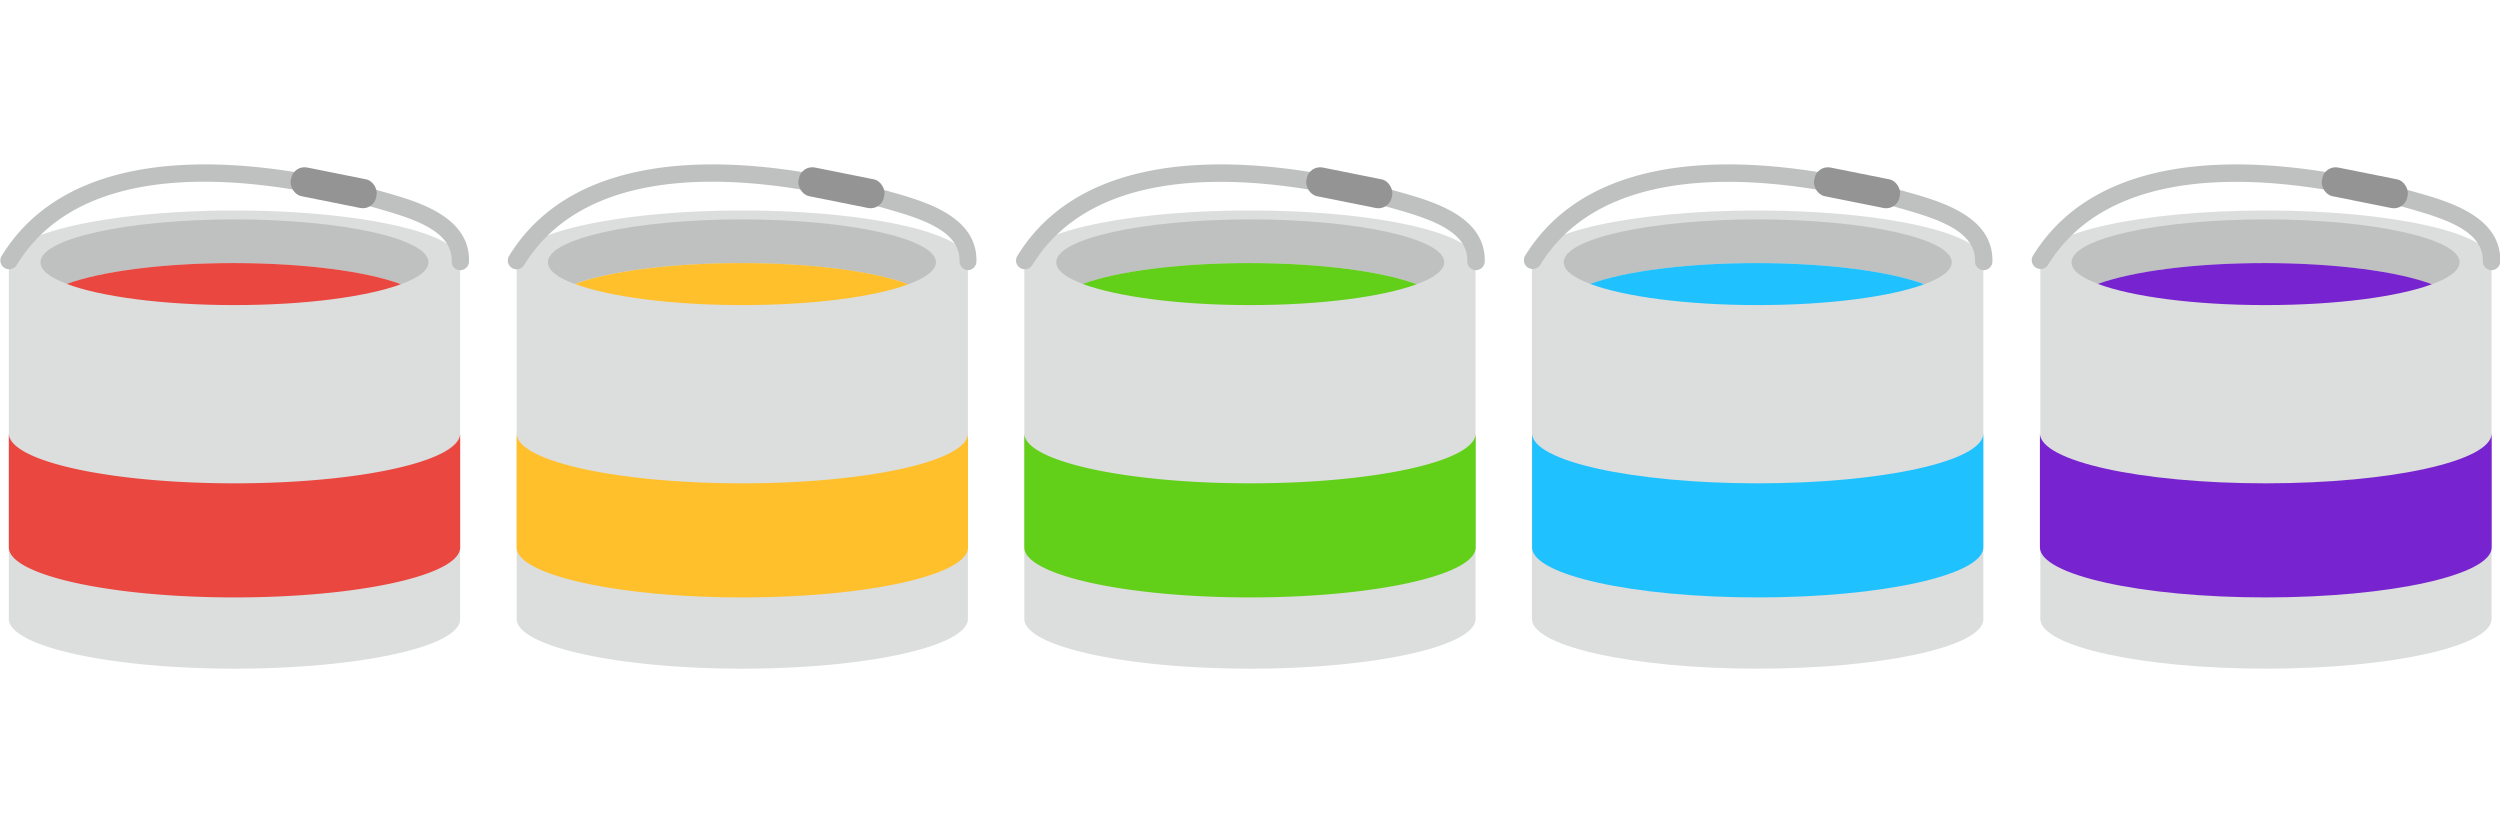 <svg id="레이어_1" data-name="레이어 1" xmlns="http://www.w3.org/2000/svg" viewBox="0 0 300 100"><defs><style>.cls-1{fill:#dcdddd;}.cls-2{fill:#e9473f;}.cls-3{fill:#bfc0c0;}.cls-4{fill:#949495;}.cls-5{fill:#ffc02b;}.cls-6{fill:#62cf19;}.cls-7{fill:#1fc2ff;}.cls-8{fill:#7723cf;}</style></defs><path class="cls-1" d="M55.22,31.26c0-3.31-12.12-6-27.08-6S1.06,28,1.06,31.26v.1h0v43h0c.26,3.26,12.28,5.88,27.08,5.88S55,77.66,55.21,74.4h0v-43h0A.34.34,0,0,0,55.22,31.26Z"/><path class="cls-2" d="M1.06,51.94v0Z"/><path class="cls-2" d="M55.21,51.94a.34.34,0,0,1,0,.1v-.1Z"/><path class="cls-2" d="M28.14,58c-15,0-27.08-2.67-27.08-6V65.58h0v.11c0,3.3,12.12,6,27.08,6s27.08-2.68,27.08-6a.41.41,0,0,0,0-.11h0V52C55.22,55.35,43.1,58,28.14,58Z"/><path class="cls-3" d="M48.11,34.11c2.1-.77,3.31-1.67,3.31-2.64,0-2.84-10.42-5.14-23.28-5.14S4.86,28.63,4.86,31.47c0,1,1.17,1.84,3.2,2.6,4.07-1.49,11.49-2.5,20-2.5S44.06,32.59,48.11,34.11Z"/><path class="cls-2" d="M48.11,34.11c-4-1.52-11.53-2.54-20.09-2.54s-15.89,1-20,2.5c4,1.52,11.52,2.54,20.08,2.54S44,35.61,48.11,34.11Z"/><path class="cls-3" d="M55.21,32.42h0a1,1,0,0,1-1-1.08c.06-3.46-4.08-4.94-8.34-6.16l-.22-.07C35.5,22.21,11,17,2,31.81a1.05,1.05,0,1,1-1.8-1.1c9.81-16,35.46-10.67,46-7.63l.22.06c3.73,1.07,10,2.87,9.86,8.24A1.06,1.06,0,0,1,55.21,32.42Z"/><rect class="cls-4" x="34.82" y="20.78" width="10.45" height="3.51" rx="1.63" transform="translate(5.21 -7.44) rotate(11.34)"/><path class="cls-1" d="M116.15,31.26c0-3.31-12.12-6-27.08-6S62,28,62,31.26a.34.34,0,0,0,0,.1h0v43h0c.25,3.26,12.27,5.88,27.07,5.88s26.82-2.62,27.08-5.88h0v-43h0Z"/><path class="cls-2" d="M62,51.94V52a.34.34,0,0,1,0-.1Z"/><path class="cls-2" d="M116.15,51.94v0Z"/><path class="cls-5" d="M89.07,58C74.11,58,62,55.35,62,52V65.58h0a.41.41,0,0,0,0,.11c0,3.3,12.12,6,27.08,6s27.08-2.68,27.08-6v-.11h0V52C116.15,55.35,104,58,89.07,58Z"/><path class="cls-3" d="M109,34.11c2.1-.77,3.31-1.67,3.31-2.64,0-2.84-10.42-5.14-23.28-5.14s-23.28,2.3-23.28,5.14c0,1,1.17,1.84,3.2,2.6,4.07-1.49,11.49-2.5,20-2.5S105,32.59,109,34.11Z"/><path class="cls-5" d="M109,34.11C105,32.59,97.51,31.57,89,31.57s-15.9,1-20,2.5c4,1.52,11.52,2.54,20.08,2.54S105,35.61,109,34.11Z"/><path class="cls-3" d="M116.15,32.42h0a1.05,1.05,0,0,1-1-1.08c.06-3.46-4.08-4.94-8.33-6.16l-.23-.07C96.43,22.21,72,17,62.89,31.81a1.05,1.05,0,0,1-1.8-1.1c9.82-16,35.46-10.67,46-7.63l.22.06c3.73,1.07,10,2.87,9.86,8.24A1.05,1.05,0,0,1,116.15,32.42Z"/><rect class="cls-4" x="95.75" y="20.78" width="10.45" height="3.51" rx="1.63" transform="translate(6.4 -19.42) rotate(11.34)"/><path class="cls-1" d="M177.08,31.26c0-3.31-12.12-6-27.08-6s-27.08,2.67-27.08,6a.34.34,0,0,0,0,.1h0v43h0c.25,3.26,12.27,5.88,27.07,5.88s26.82-2.62,27.08-5.88h0v-43h0Z"/><path class="cls-2" d="M122.92,51.94V52a.34.34,0,0,1,0-.1Z"/><path class="cls-2" d="M177.08,51.94v0Z"/><path class="cls-6" d="M150,58c-14.95,0-27.08-2.67-27.08-6V65.58h0a.41.41,0,0,0,0,.11c0,3.3,12.13,6,27.08,6s27.08-2.68,27.08-6v-.11h0V52C177.08,55.35,165,58,150,58Z"/><path class="cls-3" d="M170,34.11c2.1-.77,3.31-1.67,3.31-2.64,0-2.84-10.42-5.14-23.28-5.14s-23.28,2.3-23.28,5.14c0,1,1.17,1.84,3.2,2.6,4.07-1.49,11.49-2.5,20-2.5S165.92,32.59,170,34.11Z"/><path class="cls-6" d="M170,34.11c-4.05-1.52-11.52-2.54-20.08-2.54s-15.9,1-20,2.5c4.05,1.52,11.52,2.54,20.08,2.54S165.9,35.61,170,34.11Z"/><path class="cls-3" d="M177.08,32.42h0a1.05,1.05,0,0,1-1-1.08c.07-3.46-4.08-4.94-8.33-6.16l-.23-.07c-10.1-2.9-34.58-8.07-43.64,6.7a1.05,1.05,0,0,1-1.8-1.1c9.82-16,35.46-10.67,46-7.63l.22.06c3.73,1.07,10,2.87,9.87,8.24A1.07,1.07,0,0,1,177.08,32.42Z"/><rect class="cls-4" x="156.69" y="20.78" width="10.45" height="3.51" rx="1.63" transform="translate(7.59 -31.4) rotate(11.34)"/><path class="cls-1" d="M238,31.26c0-3.31-12.13-6-27.09-6s-27.08,2.67-27.08,6c0,0,0,.07,0,.1h0v43h0c.25,3.26,12.28,5.88,27.07,5.88S237.76,77.66,238,74.4h0v-43h0S238,31.29,238,31.26Z"/><path class="cls-2" d="M183.85,51.94V52s0-.07,0-.1Z"/><path class="cls-2" d="M238,51.94s0,.07,0,.1v-.1Z"/><path class="cls-7" d="M210.93,58c-15,0-27.08-2.67-27.08-6V65.58h0s0,.07,0,.11c0,3.3,12.13,6,27.08,6S238,69,238,65.69c0,0,0-.07,0-.11h0V52C238,55.35,225.89,58,210.93,58Z"/><path class="cls-3" d="M230.9,34.11c2.1-.77,3.31-1.67,3.31-2.64,0-2.84-10.42-5.14-23.28-5.14s-23.28,2.3-23.28,5.14c0,1,1.17,1.84,3.2,2.6,4.07-1.49,11.49-2.5,20-2.5S226.86,32.59,230.9,34.11Z"/><path class="cls-7" d="M230.9,34.11c-4-1.52-11.52-2.54-20.08-2.54s-15.9,1-20,2.5c4.05,1.52,11.53,2.54,20.08,2.54S226.83,35.61,230.9,34.11Z"/><path class="cls-3" d="M238,32.42h0a1.05,1.05,0,0,1-1-1.08c.07-3.46-4.08-4.94-8.33-6.16l-.22-.07c-10.11-2.9-34.59-8.07-43.64,6.7a1.06,1.06,0,0,1-1.81-1.1c9.82-16,35.46-10.67,46-7.63l.22.06c3.73,1.07,10,2.87,9.87,8.24A1.06,1.06,0,0,1,238,32.42Z"/><rect class="cls-4" x="217.62" y="20.78" width="10.45" height="3.51" rx="1.63" transform="translate(8.78 -43.38) rotate(11.34)"/><path class="cls-1" d="M299,31.26c0-3.31-12.13-6-27.08-6s-27.08,2.67-27.08,6v.1h0v43h0c.26,3.26,12.28,5.88,27.08,5.88s26.82-2.62,27.07-5.88h0v-43h0S299,31.29,299,31.26Z"/><path class="cls-2" d="M244.79,51.94v0Z"/><path class="cls-2" d="M298.94,51.94s0,.07,0,.1v-.1Z"/><path class="cls-8" d="M271.87,58c-15,0-27.08-2.67-27.08-6V65.58h0v.11c0,3.3,12.12,6,27.08,6S299,69,299,65.69c0,0,0-.07,0-.11h0V52C299,55.35,286.82,58,271.87,58Z"/><path class="cls-3" d="M291.83,34.11c2.11-.77,3.32-1.67,3.32-2.64,0-2.84-10.43-5.14-23.28-5.14s-23.28,2.3-23.28,5.14c0,1,1.16,1.84,3.19,2.6,4.08-1.49,11.49-2.5,20-2.5S287.79,32.59,291.83,34.11Z"/><path class="cls-8" d="M291.83,34.11c-4-1.52-11.52-2.54-20.08-2.54s-15.89,1-20,2.5c4.05,1.52,11.53,2.54,20.09,2.54S287.76,35.61,291.83,34.11Z"/><path class="cls-3" d="M298.94,32.42h0a1.06,1.06,0,0,1-1-1.08c.07-3.46-4.08-4.94-8.33-6.16l-.22-.07c-10.11-2.9-34.58-8.07-43.64,6.7a1.06,1.06,0,0,1-1.81-1.1c9.82-16,35.46-10.67,46-7.63l.22.06c3.73,1.07,10,2.87,9.87,8.24A1.06,1.06,0,0,1,298.94,32.42Z"/><rect class="cls-4" x="278.55" y="20.78" width="10.45" height="3.51" rx="1.63" transform="translate(9.97 -55.36) rotate(11.34)"/></svg>